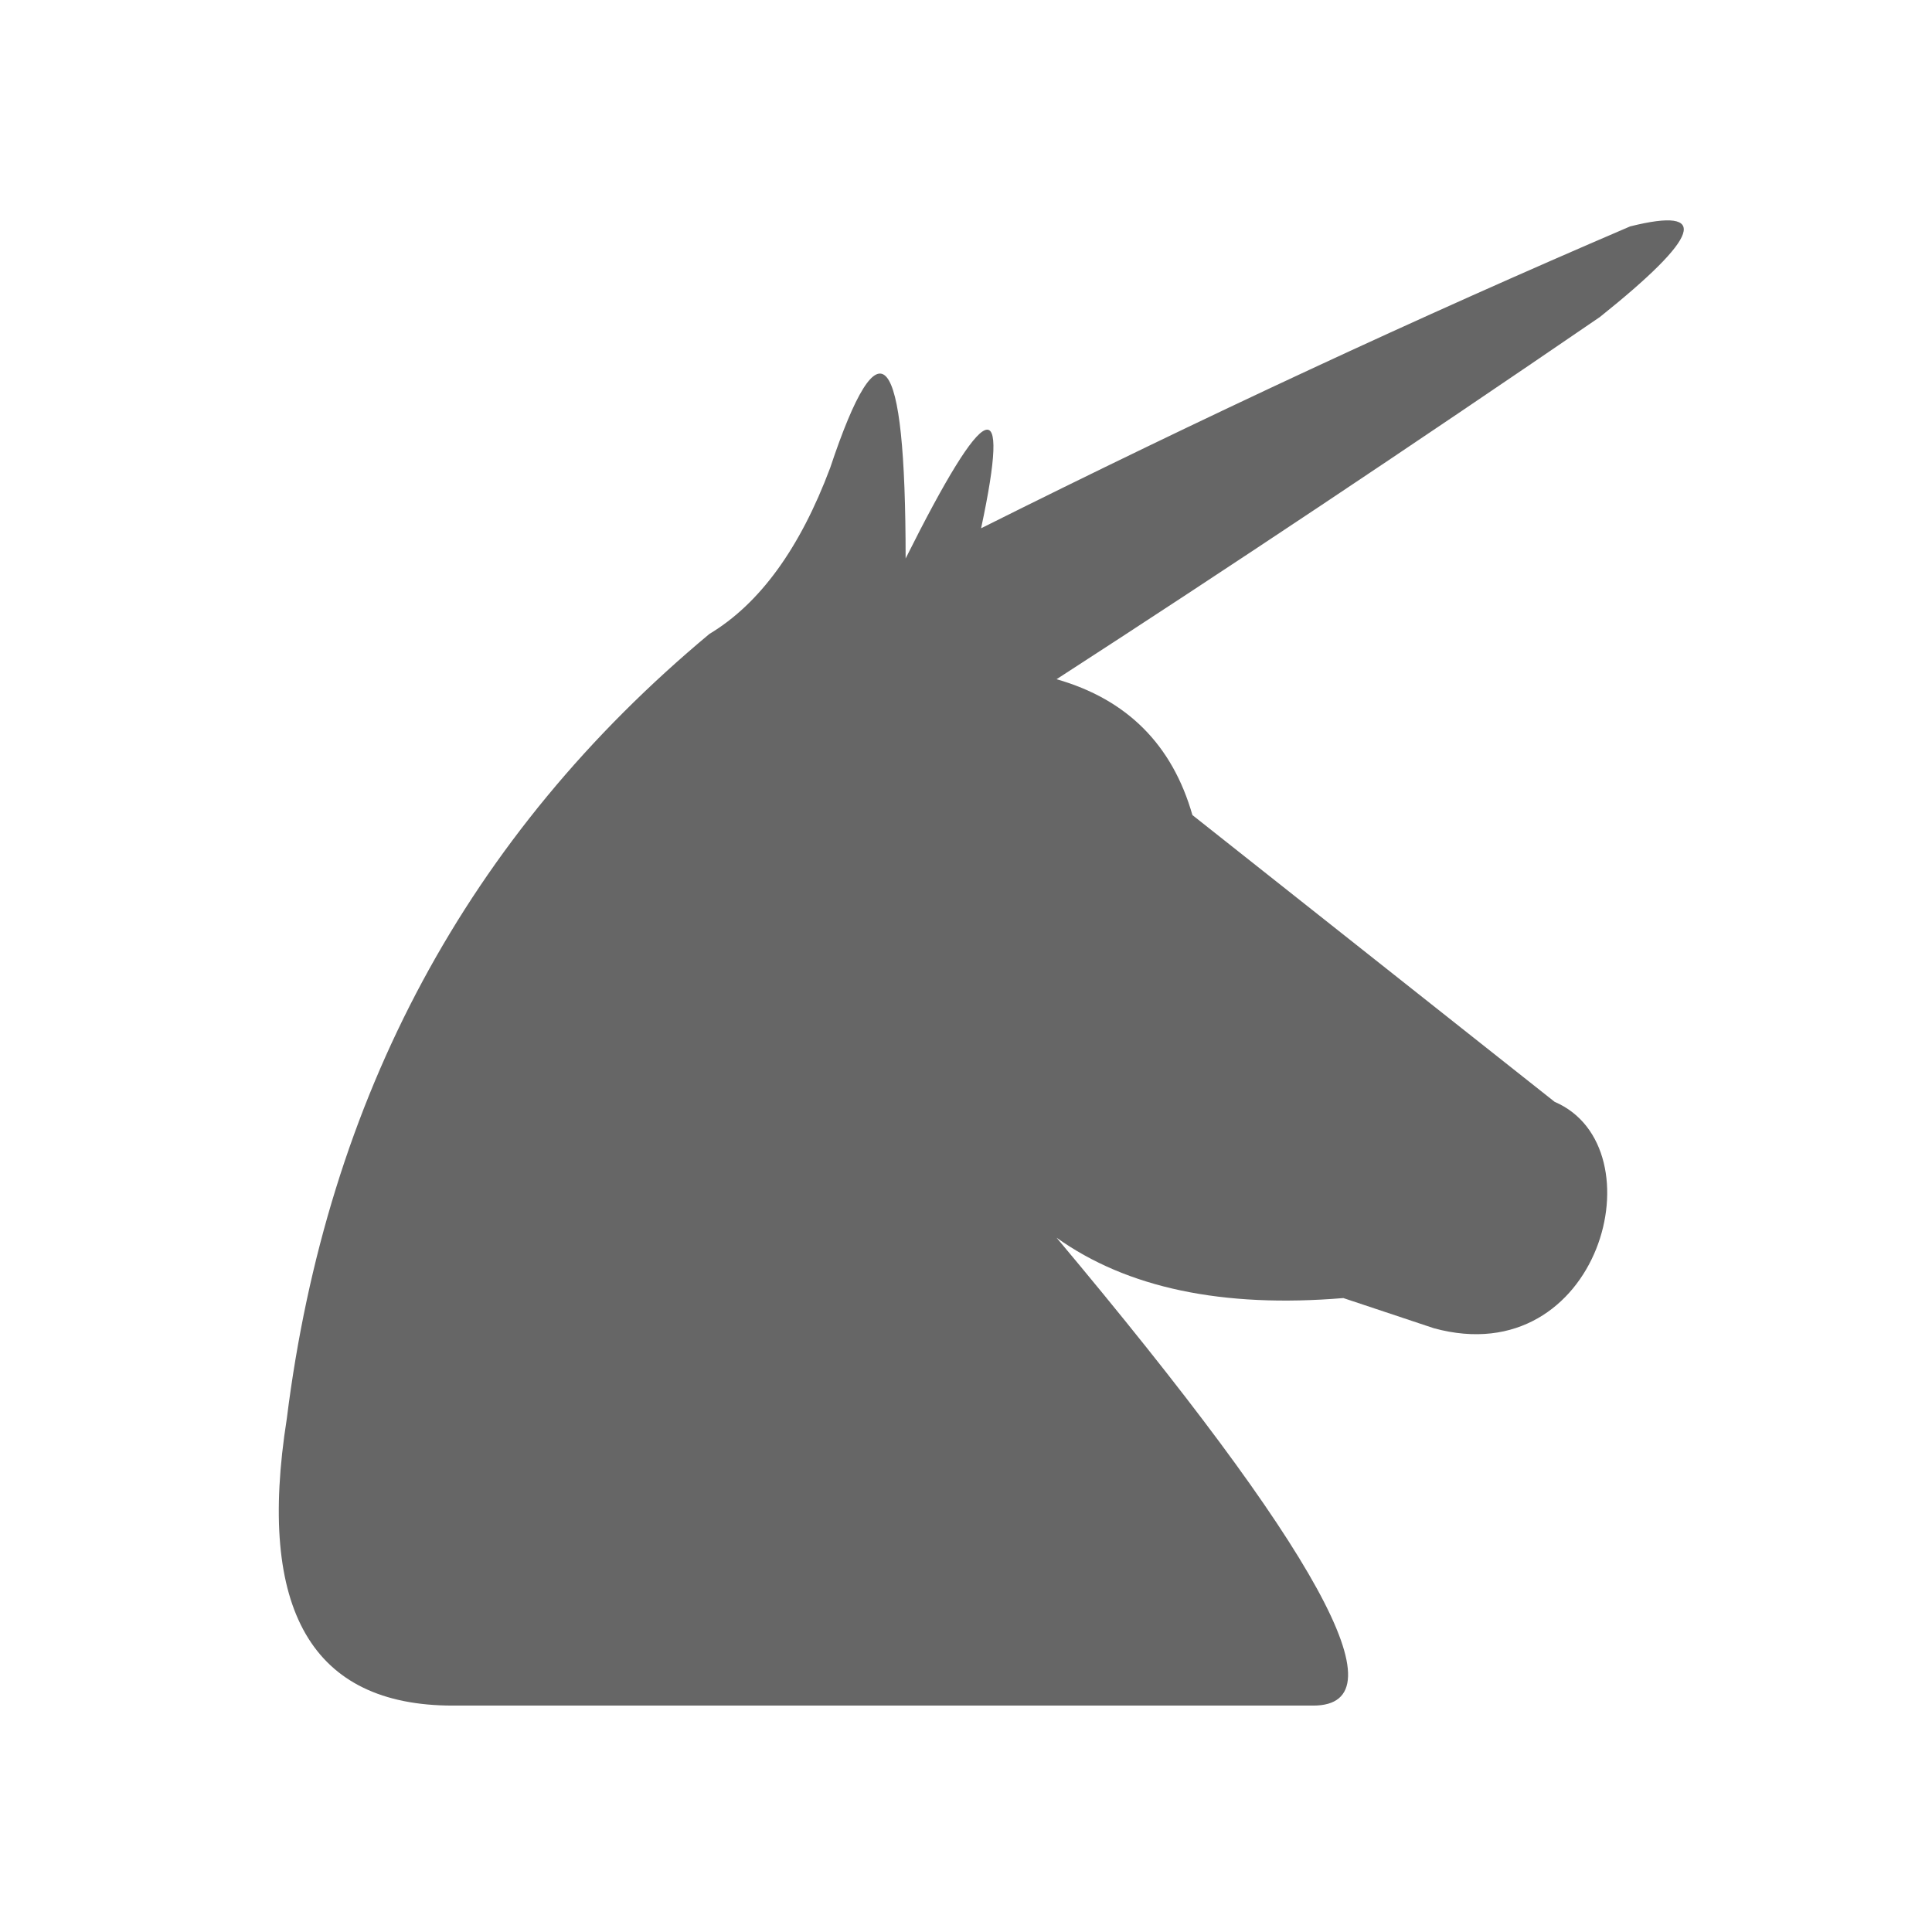 <svg xmlns="http://www.w3.org/2000/svg" viewBox="0 0 128 128" fill="#666" stroke="none"><path d="M95 88c11 3 15-12 8-15L79 54q-2-7-9-9 17-11 36-24 10-8 2-6-21 9-43 20 3-14-5 2 0-21-5-6-3 8-8 11Q23 62 19 94q-3 19 11 19H87q9 0-17-31 7 5 19 4Z"/></svg>
